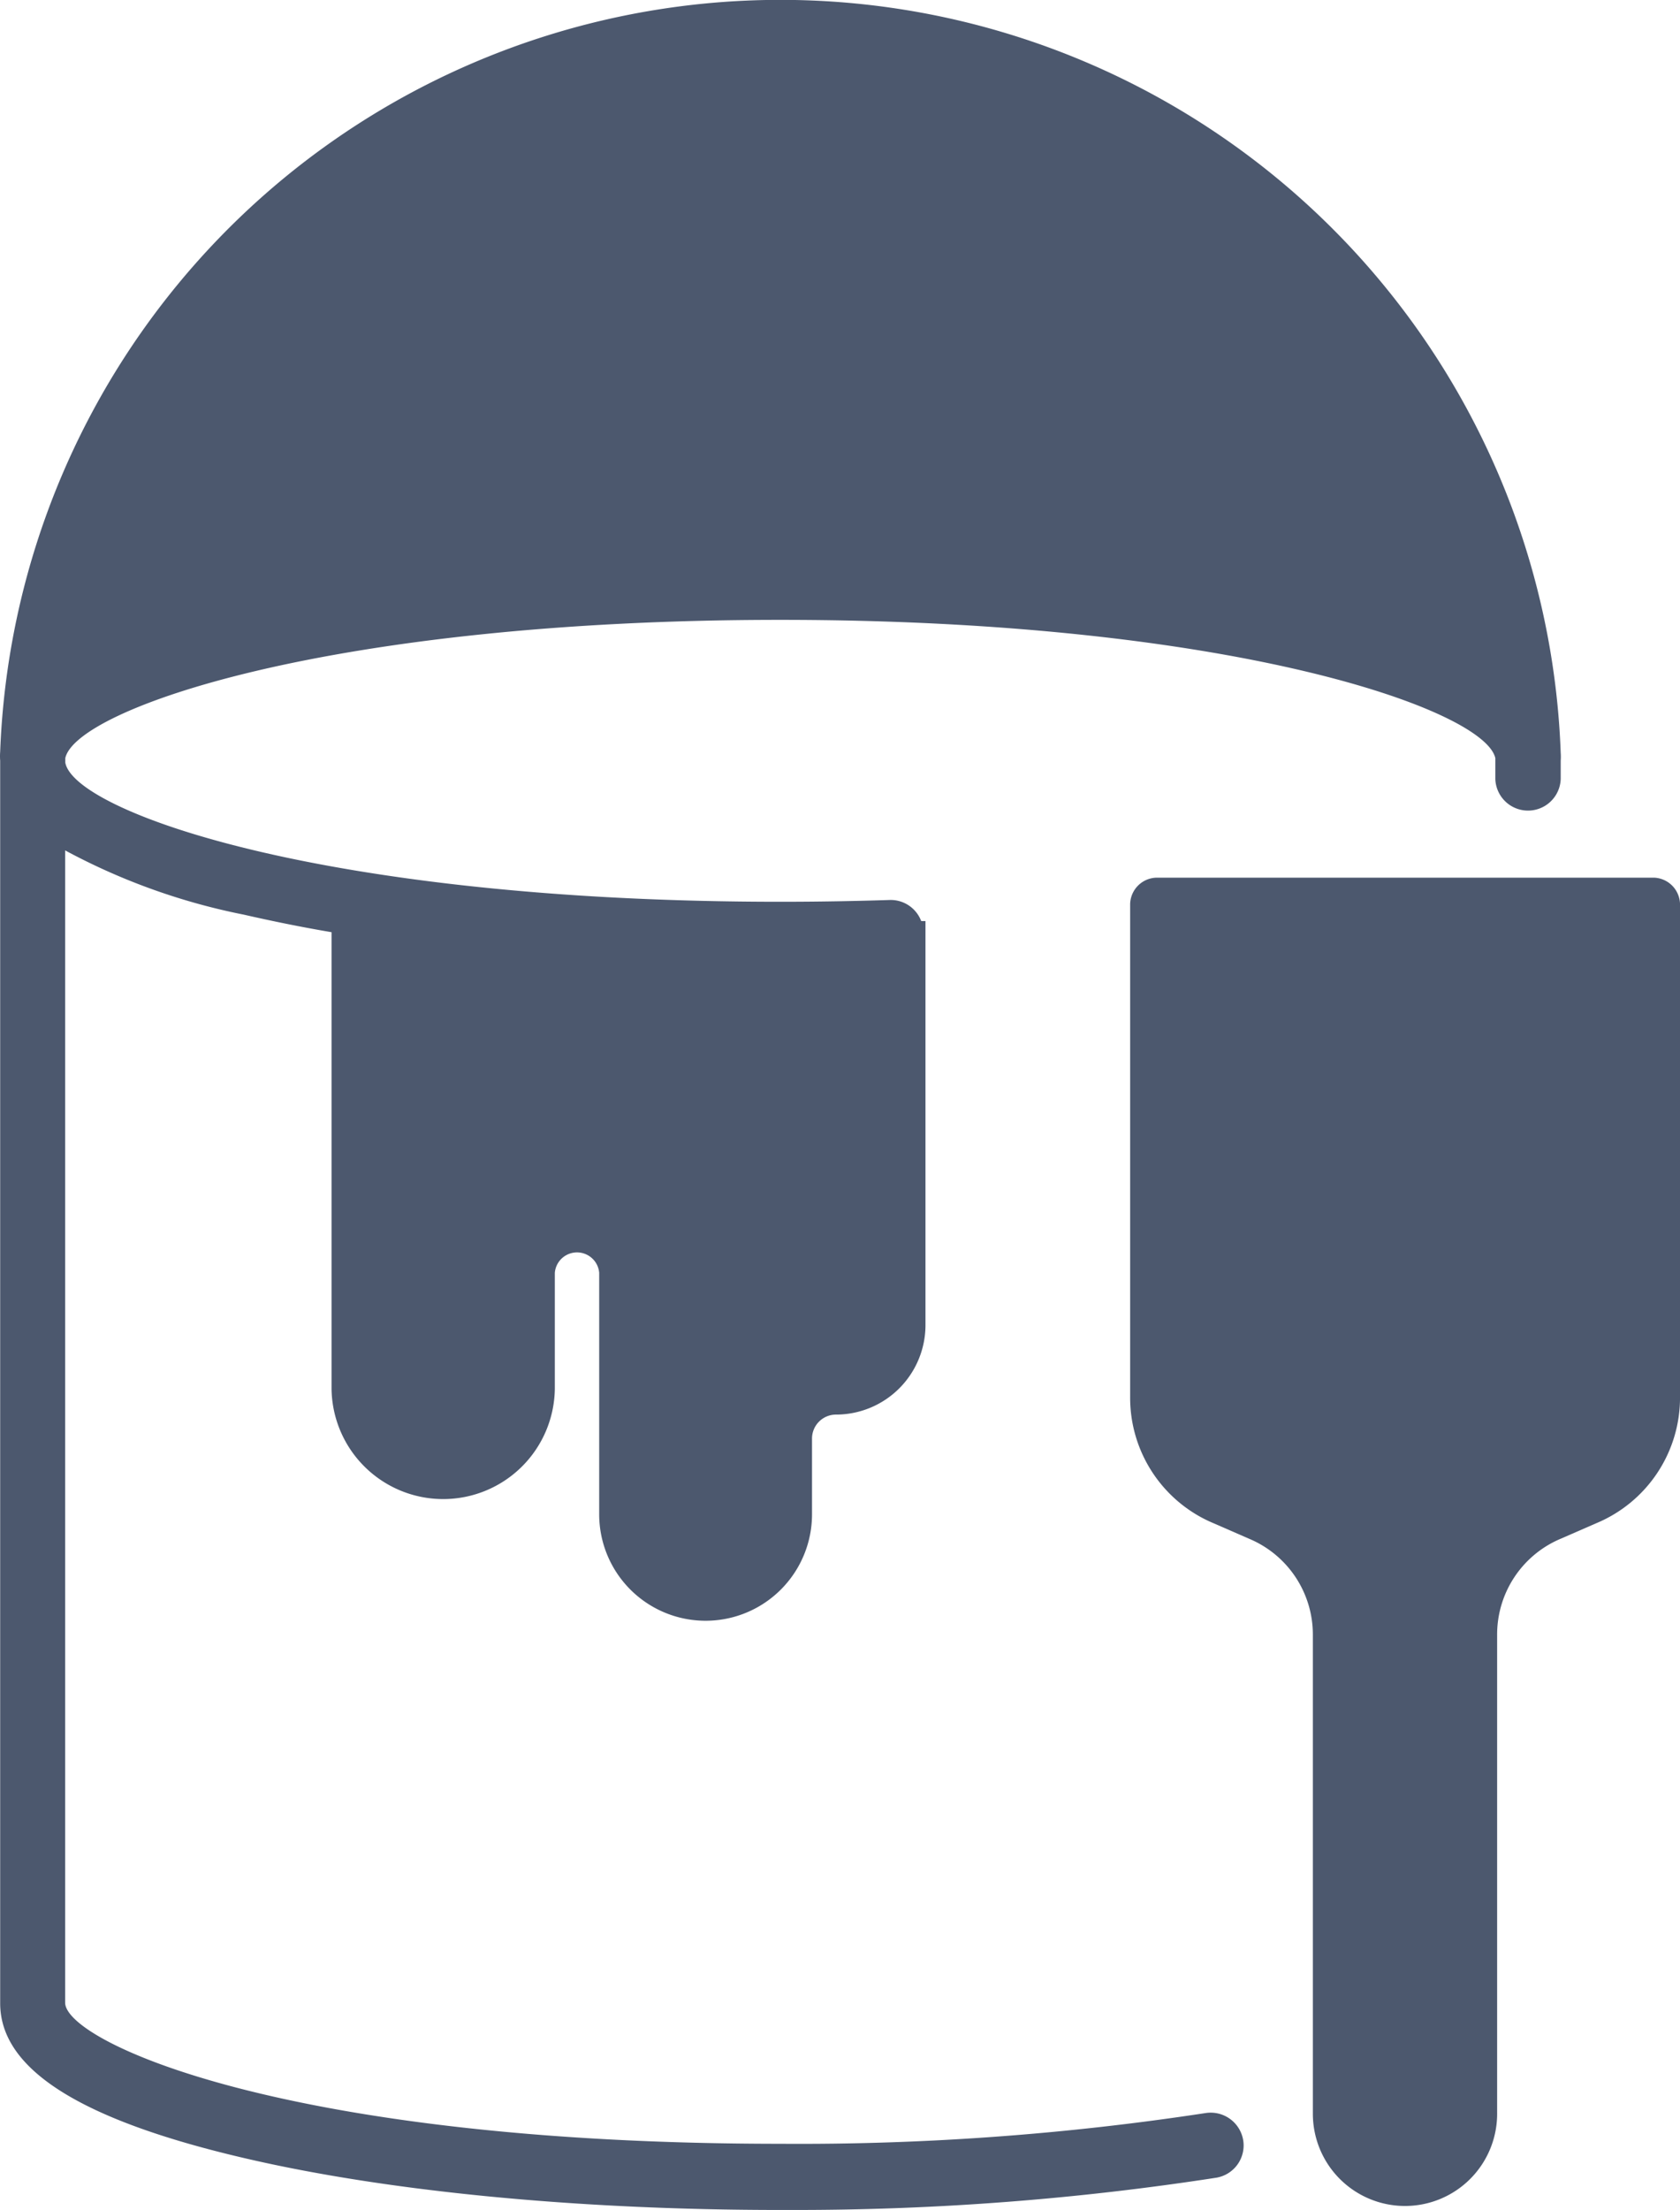 <svg xmlns="http://www.w3.org/2000/svg" width="95.073" height="125" viewBox="0 0 95.073 125">
  <g id="painting-01" transform="translate(0)">
    <path id="Shape" d="M44.161,125c-11.444,0-22.227-1.043-30.317-2.929C4.537,119.905.01,117.038.01,113.31V43.021a3.141,3.141,0,0,1,0-.5,44.186,44.186,0,0,1,88.312.06,3.041,3.041,0,0,1,0,.444v1.034a1.851,1.851,0,0,1-3.7,0V42.881c-.608-2.737-14.911-7.82-40.468-7.82S4.3,40.109,3.695,42.881v.252c.5,2.772,14.659,7.873,40.467,7.873,2.068,0,4.145-.035,6.169-.1a1.843,1.843,0,0,1,1.8,1.191h.243V74.955a5.066,5.066,0,0,1-5.066,5.057,1.357,1.357,0,0,0-1.355,1.364v4.275a6.022,6.022,0,1,1-12.044,0V71.992a1.26,1.26,0,0,0-2.511,0v6.56a6.318,6.318,0,0,1-12.635,0V52.727c-1.772-.3-3.432-.643-4.953-.99A36.109,36.109,0,0,1,3.686,48.1v65.171c0,2.2,12.443,7.986,40.476,7.986a152.39,152.39,0,0,0,24.062-1.738,1.865,1.865,0,0,1,2.129,1.529,1.851,1.851,0,0,1-1.529,2.129A155.884,155.884,0,0,1,45.079,125Z" transform="translate(0)" fill="#4c586e"/>
    <path id="Shape-2" data-name="Shape" d="M10.34,69.846V42.822A5.875,5.875,0,0,0,6.726,37.39l-1.99-.868A7.692,7.692,0,0,1,0,29.4V1.495A1.53,1.53,0,0,1,1.529,0H29.64a1.53,1.53,0,0,1,1.478,1.495V29.4a7.693,7.693,0,0,1-4.745,7.117l-1.99.868a5.875,5.875,0,0,0-3.615,5.432V69.846a5.214,5.214,0,1,1-10.427,0Z" transform="translate(63.956 49.642)" fill="#4c586e"/>
  </g>
</svg>
